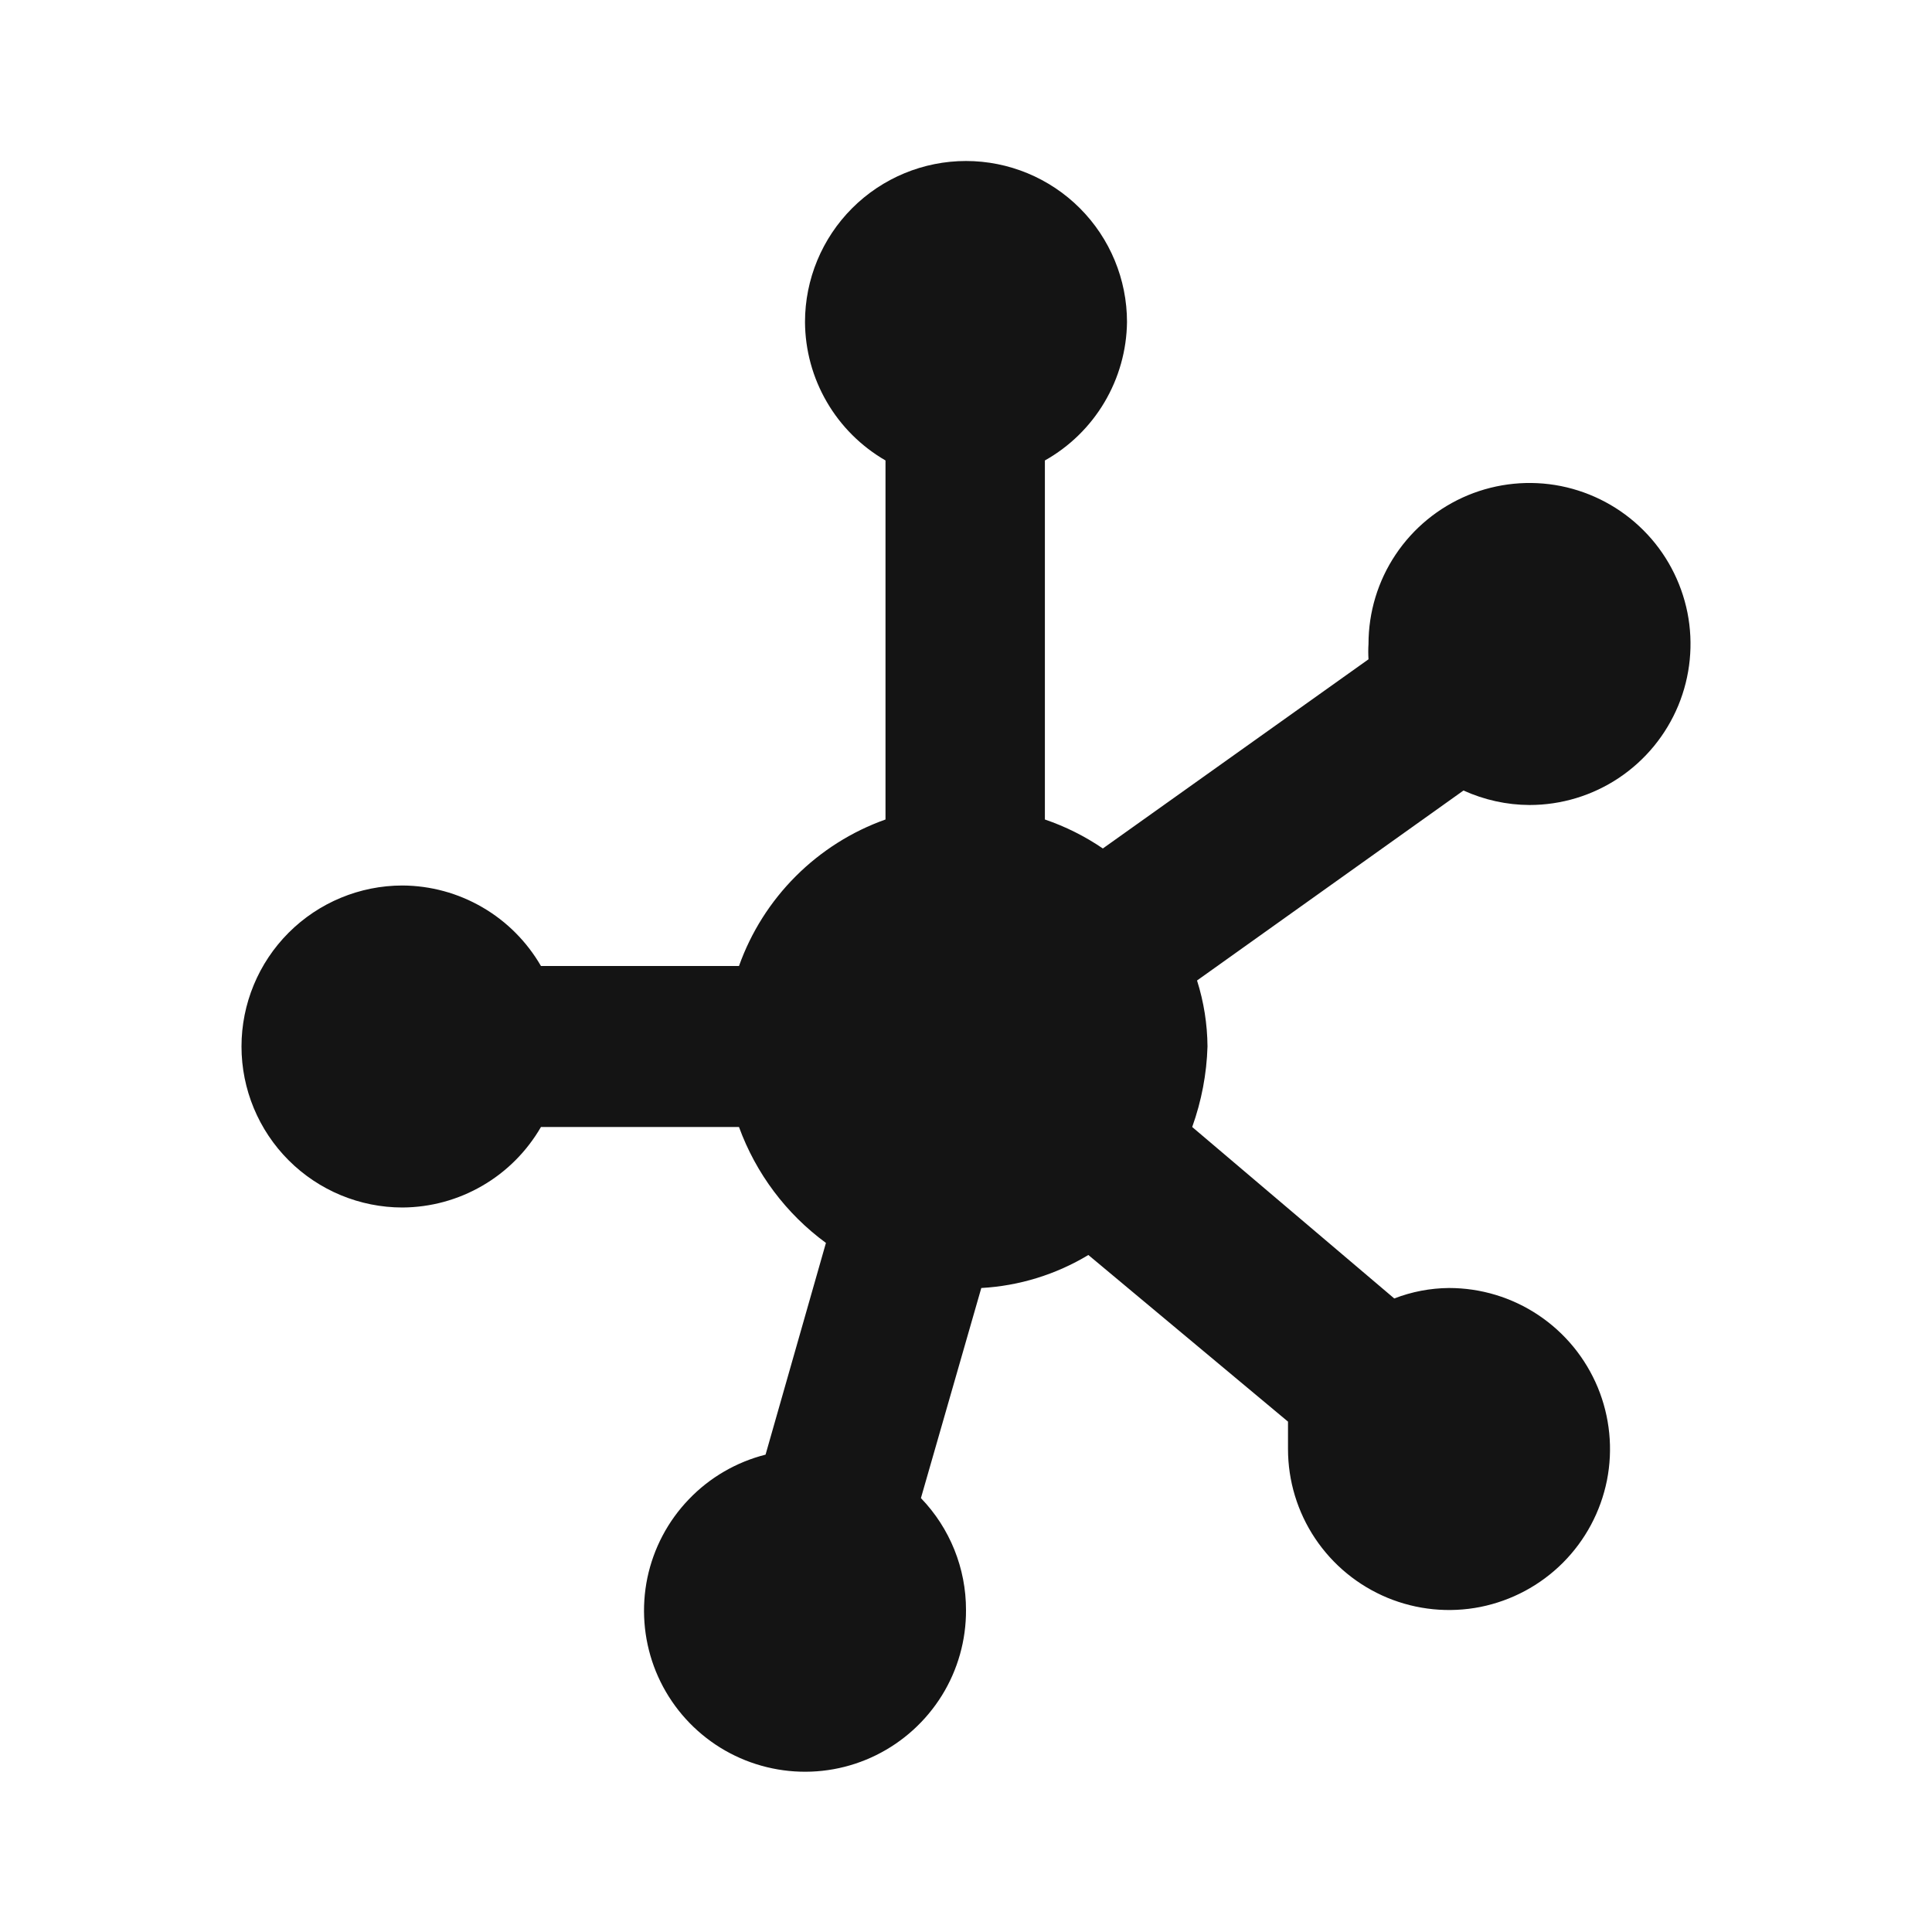 <svg width="24" height="24" viewBox="0 0 24 24" fill="none" xmlns="http://www.w3.org/2000/svg">
<path d="M19 10C19.396 10 19.782 9.883 20.111 9.663C20.44 9.443 20.696 9.131 20.848 8.765C20.999 8.4 21.039 7.998 20.962 7.61C20.884 7.222 20.694 6.865 20.414 6.586C20.134 6.306 19.778 6.116 19.39 6.038C19.002 5.961 18.6 6.001 18.235 6.152C17.869 6.304 17.557 6.56 17.337 6.889C17.117 7.218 17 7.604 17 8C16.996 8.063 16.996 8.127 17 8.19L13.7 10.54C13.477 10.388 13.235 10.267 12.98 10.18V5.72C13.286 5.548 13.541 5.299 13.72 4.997C13.899 4.695 13.996 4.351 14 4C14 3.47 13.789 2.961 13.414 2.586C13.039 2.211 12.53 2 12 2C11.47 2 10.961 2.211 10.586 2.586C10.211 2.961 10 3.47 10 4C10.002 4.349 10.095 4.691 10.271 4.993C10.446 5.295 10.698 5.545 11 5.72V10.18C10.581 10.329 10.2 10.57 9.885 10.885C9.57 11.2 9.329 11.581 9.18 12H6.72C6.545 11.698 6.295 11.446 5.993 11.271C5.691 11.095 5.349 11.002 5 11C4.47 11 3.961 11.211 3.586 11.586C3.211 11.961 3 12.47 3 13C3 13.53 3.211 14.039 3.586 14.414C3.961 14.789 4.47 15 5 15C5.349 14.998 5.691 14.905 5.993 14.729C6.295 14.554 6.545 14.302 6.72 14H9.18C9.39 14.576 9.765 15.077 10.26 15.44L9.51 18.07C9.147 18.162 8.816 18.354 8.557 18.625C8.297 18.895 8.119 19.233 8.042 19.6C7.966 19.967 7.994 20.348 8.123 20.7C8.253 21.052 8.478 21.36 8.775 21.59C9.071 21.82 9.426 21.961 9.799 21.999C10.172 22.037 10.548 21.969 10.884 21.803C11.22 21.637 11.503 21.38 11.701 21.061C11.898 20.743 12.002 20.375 12 20C12.001 19.482 11.8 18.983 11.44 18.61L12.19 16C12.66 15.974 13.117 15.833 13.52 15.59L16 17.66C16 17.77 16 17.88 16 18C16 18.396 16.117 18.782 16.337 19.111C16.557 19.44 16.869 19.696 17.235 19.848C17.6 19.999 18.002 20.039 18.39 19.962C18.778 19.884 19.134 19.694 19.414 19.414C19.694 19.134 19.884 18.778 19.962 18.39C20.039 18.002 19.999 17.6 19.848 17.235C19.696 16.869 19.44 16.557 19.111 16.337C18.782 16.117 18.396 16 18 16C17.767 16.002 17.537 16.046 17.32 16.13L14.81 14C14.925 13.679 14.99 13.341 15 13C14.998 12.722 14.954 12.445 14.87 12.18L18.18 9.82C18.438 9.937 18.717 9.999 19 10Z" fill="#141414"/>
</svg>
